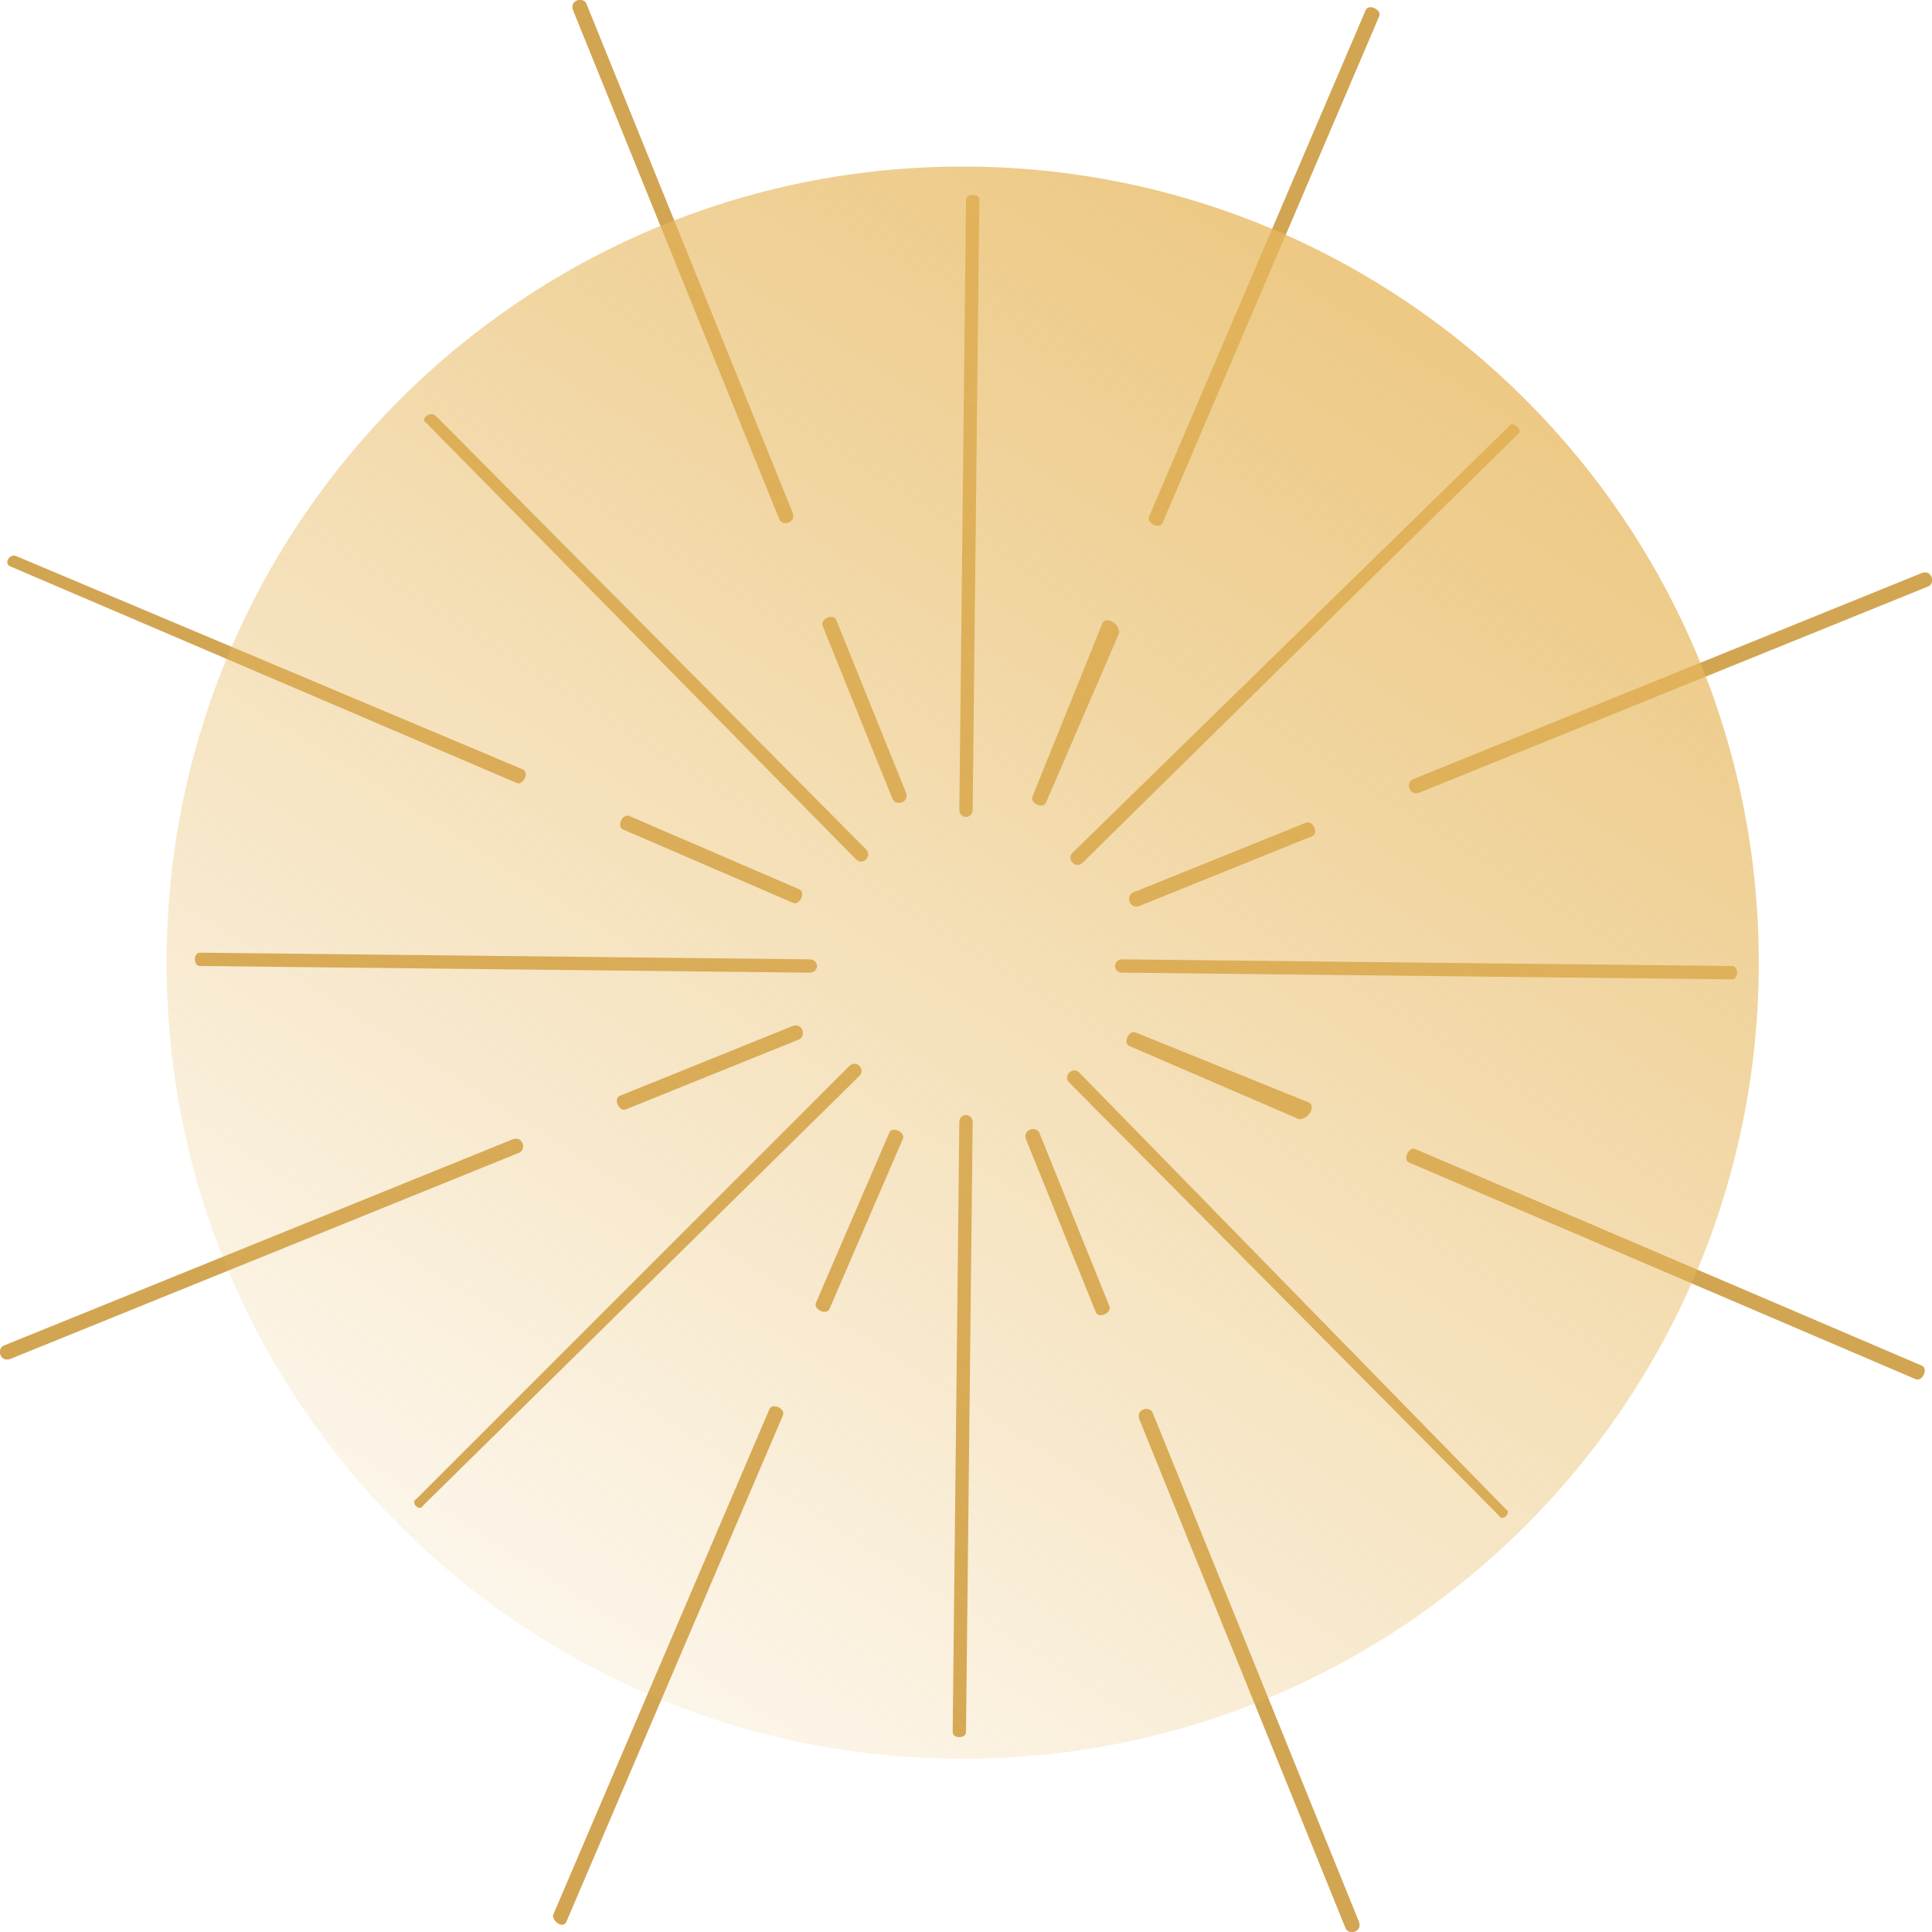 <svg width="58" height="58" viewBox="0 0 58 58" fill="none" xmlns="http://www.w3.org/2000/svg">
<g clip-path="url(#clip0_12_14249)">
<path d="M24.7 18.8L26.8 24C26.9 24.2 27.3 24.1 27.2 23.8L25.1 18.6C25 18.4 24.6 18.6 24.7 18.8Z" fill="#D2A553"/>
<path d="M17.2 0.3L23.4 15.6C23.5 15.8 23.9 15.7 23.8 15.4L17.6 0.1C17.5 -0.1 17.1 0 17.2 0.3Z" fill="#D2A553"/>
<path d="M18.7 24.9L23.8 27.1C24 27.2 24.2 26.8 24 26.7L18.9 24.5C18.7 24.4 18.5 24.8 18.7 24.9Z" fill="#D2A553"/>
<path d="M0.3 17L15.5 23.5C15.7 23.6 15.9 23.2 15.7 23.1L0.5 16.7C0.3 16.6 0.1 16.9 0.3 17Z" fill="#D2A553"/>
<path d="M18.8 33.3L24 31.2C24.2 31.1 24.1 30.7 23.8 30.8L18.6 32.9C18.4 33 18.6 33.4 18.8 33.3Z" fill="#D2A553"/>
<path d="M0.3 40.8L15.6 34.6C15.8 34.5 15.7 34.1 15.4 34.2L0.1 40.4C-0.1 40.5 -9.85563e-05 40.9 0.3 40.8Z" fill="#D2A553"/>
<path d="M24.9 39.3L27.1 34.2C27.2 34 26.8 33.8 26.7 34L24.5 39.1C24.4 39.3 24.8 39.5 24.9 39.3Z" fill="#D2A553"/>
<path d="M17 57.7L23.5 42.5C23.6 42.3 23.2 42.1 23.1 42.3L16.6 57.5C16.6 57.7 16.9 57.9 17 57.7Z" fill="#D2A553"/>
<path d="M33.3 39.2L31.2 34C31.1 33.8 30.7 33.9 30.8 34.2L32.9 39.4C33 39.6 33.4 39.4 33.3 39.2Z" fill="#D2A553"/>
<path d="M40.8 57.7L34.6 42.4C34.5 42.2 34.1 42.3 34.2 42.6L40.4 57.9C40.5 58.1 40.9 58 40.8 57.7Z" fill="#D2A553"/>
<path d="M39.3 33.1L34.1 31C33.9 30.9 33.7 31.3 33.9 31.4L39 33.6C39.3 33.6 39.5 33.2 39.3 33.1Z" fill="#D2A553"/>
<path d="M57.7 41L42.5 34.5C42.3 34.4 42.1 34.8 42.3 34.9L57.5 41.4C57.7 41.5 57.9 41.1 57.7 41Z" fill="#D2A553"/>
<path d="M39.2 24.7L34 26.8C33.8 26.9 33.9 27.3 34.2 27.2L39.4 25.1C39.6 25 39.4 24.6 39.2 24.7Z" fill="#D2A553"/>
<path d="M57.7 17.2L42.4 23.4C42.2 23.5 42.3 23.9 42.6 23.8L57.9 17.6C58.1 17.5 58 17.1 57.7 17.2Z" fill="#D2A553"/>
<path d="M33.1 18.7L31 23.9C30.9 24.1 31.3 24.3 31.4 24.1L33.6 19C33.6 18.7 33.2 18.5 33.1 18.7Z" fill="#D2A553"/>
<path d="M41 0.3L34.5 15.5C34.4 15.7 34.8 15.9 34.9 15.7L41.4 0.5C41.5 0.3 41.1 0.1 41 0.3Z" fill="#D2A553"/>
<path d="M29 6L28.8 24.3C28.8 24.6 29.2 24.6 29.2 24.3L29.4 6C29.4 5.8 29 5.8 29 6Z" fill="#D2A553"/>
<path d="M12.8 12.7L25.7 25.8C25.9 26 26.2 25.7 26 25.5L13.1 12.5C12.9 12.3 12.6 12.6 12.8 12.7Z" fill="#D2A553"/>
<path d="M6 29L24.3 29.2C24.6 29.2 24.6 28.8 24.3 28.8L6 28.6C5.8 28.6 5.8 29 6 29Z" fill="#D2A553"/>
<path d="M12.7 45.2L25.8 32.3C26 32.1 25.7 31.8 25.5 32L12.5 45C12.3 45.1 12.6 45.4 12.7 45.2Z" fill="#D2A553"/>
<path d="M29 52L29.2 33.7C29.2 33.4 28.8 33.4 28.8 33.7L28.6 52C28.6 52.2 29 52.2 29 52Z" fill="#D2A553"/>
<path d="M45.2 45.3L32.4 32.2C32.2 32 31.9 32.3 32.1 32.5L45 45.5C45.1 45.7 45.4 45.4 45.2 45.3Z" fill="#D2A553"/>
<path d="M52 29L33.7 28.8C33.4 28.8 33.4 29.2 33.7 29.2L52 29.4C52.2 29.4 52.2 29 52 29Z" fill="#D2A553"/>
<path d="M45.3 12.8L32.2 25.6C32 25.8 32.3 26.1 32.5 25.9L45.6 13C45.7 12.9 45.4 12.6 45.3 12.8Z" fill="#D2A553"/>
<path d="M28.9 52.8C42.1 52.8 52.8 42.1 52.8 28.9C52.8 15.7 42.1 5 28.9 5C15.7 5 5 15.7 5 28.9C5 42.1 15.7 52.8 28.9 52.8Z" fill="url(#paint0_linear_12_14249)"/>
</g>
<defs>
<linearGradient id="paint0_linear_12_14249" x1="10.705" y1="56.99" x2="50.782" y2="-6.182" gradientUnits="userSpaceOnUse">
<stop stop-color="#E7B85E" stop-opacity="0"/>
<stop offset="1" stop-color="#E7B85E"/>
</linearGradient>
<clipPath id="clip0_12_14249">
<rect width="58" height="58" fill="white"/>
</clipPath>
</defs>
</svg>
